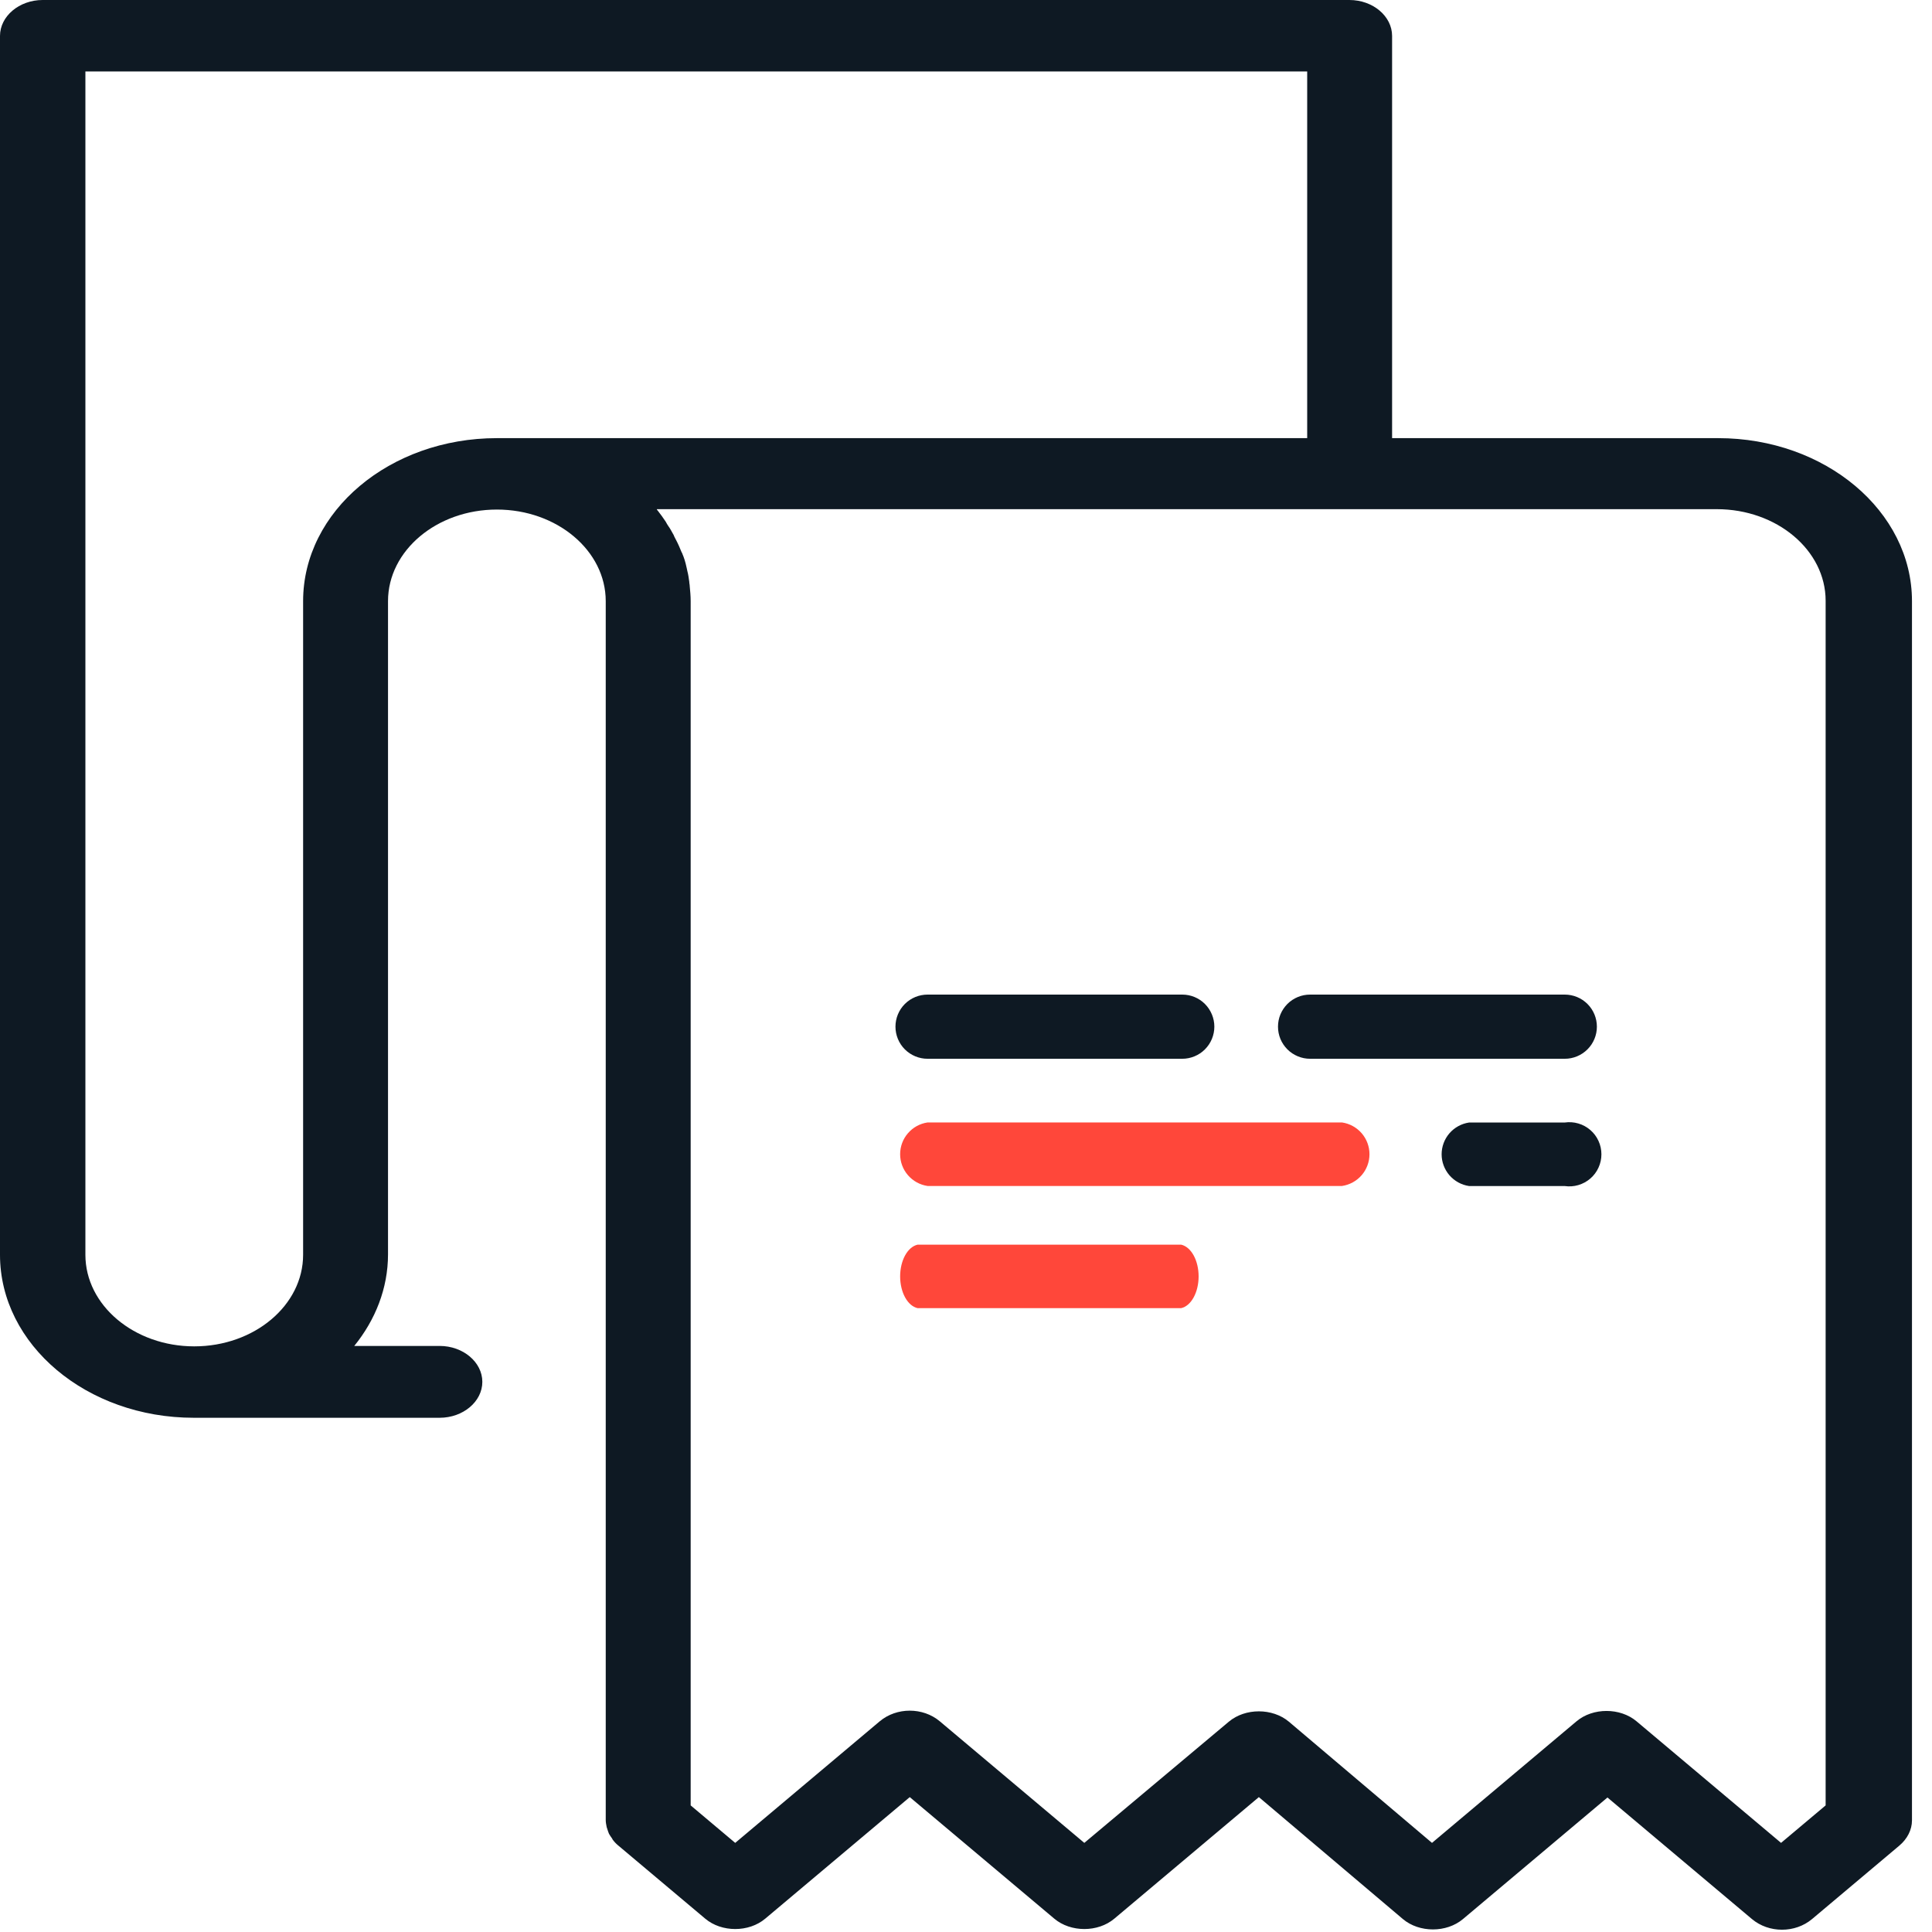 <svg width="55" height="55" viewBox="0 0 55 55" fill="none" xmlns="http://www.w3.org/2000/svg">
<path d="M39.938 54.632C40.405 55.025 41.18 55.025 41.647 54.632L45.761 51.171L49.875 54.632C50.116 54.834 50.423 54.935 50.73 54.935C51.037 54.935 51.344 54.834 51.585 54.632L54.069 52.542C54.296 52.351 54.43 52.092 54.43 51.823V17.113C54.43 14.551 51.959 12.473 48.913 12.473H39.63V1.023C39.63 0.461 39.083 0 38.415 0H1.215C0.548 0 0 0.461 0 1.023V35.721C0 38.283 2.471 40.361 5.516 40.361H12.516C13.183 40.361 13.731 39.901 13.731 39.339C13.731 38.777 13.183 38.316 12.516 38.316H10.085C10.686 37.575 11.046 36.676 11.046 35.709V17.113C11.046 15.675 12.435 14.506 14.145 14.506C15.855 14.506 17.244 15.675 17.244 17.113V51.811C17.244 51.879 17.257 51.946 17.271 52.014C17.284 52.059 17.297 52.092 17.311 52.137C17.324 52.16 17.324 52.182 17.337 52.205C17.364 52.249 17.391 52.294 17.418 52.328C17.431 52.339 17.431 52.362 17.444 52.373C17.484 52.429 17.538 52.486 17.591 52.53L20.076 54.62C20.543 55.014 21.318 55.014 21.785 54.62L25.899 51.16L30.013 54.62C30.481 55.014 31.256 55.014 31.723 54.62L35.837 51.16L39.938 54.632ZM8.629 17.113V35.721C8.629 37.159 7.24 38.328 5.53 38.328C3.82 38.328 2.431 37.159 2.431 35.721V2.034H37.213V12.473H14.145C11.1 12.473 8.629 14.551 8.629 17.113ZM30.868 52.463L26.754 49.002C26.514 48.8 26.206 48.699 25.899 48.699C25.592 48.699 25.285 48.8 25.044 49.002L20.93 52.463L19.662 51.396V17.113C19.662 16.967 19.648 16.821 19.635 16.686C19.635 16.641 19.622 16.608 19.622 16.562C19.608 16.461 19.595 16.36 19.568 16.259C19.555 16.214 19.555 16.18 19.541 16.136C19.515 16.012 19.475 15.877 19.421 15.754C19.421 15.742 19.421 15.742 19.408 15.731C19.354 15.596 19.301 15.473 19.234 15.349C19.221 15.315 19.194 15.282 19.181 15.237C19.127 15.147 19.087 15.057 19.02 14.967C18.994 14.933 18.98 14.899 18.954 14.855C18.887 14.754 18.807 14.641 18.727 14.54C18.713 14.529 18.713 14.518 18.7 14.506C18.7 14.506 18.7 14.506 18.7 14.495H48.873C50.583 14.495 51.972 15.664 51.972 17.102V51.396L50.703 52.463L46.589 49.002C46.122 48.609 45.347 48.609 44.88 49.002L40.766 52.463L36.692 49.013C36.224 48.62 35.45 48.62 34.982 49.013L30.868 52.463Z" fill="#0E1923"/>
<path d="M26.405 30.141H33.656C33.776 30.141 33.895 30.117 34.006 30.071C34.117 30.025 34.218 29.958 34.302 29.873C34.387 29.788 34.454 29.688 34.5 29.577C34.546 29.466 34.57 29.347 34.57 29.227C34.57 29.107 34.546 28.988 34.5 28.878C34.454 28.767 34.387 28.666 34.302 28.581C34.218 28.496 34.117 28.429 34.006 28.383C33.895 28.337 33.776 28.314 33.656 28.314H26.405C26.163 28.314 25.931 28.41 25.759 28.581C25.588 28.752 25.492 28.985 25.492 29.227C25.492 29.469 25.588 29.702 25.759 29.873C25.931 30.044 26.163 30.141 26.405 30.141Z" fill="#0E1923"/>
<path d="M37.295 30.141H44.546C44.789 30.141 45.021 30.044 45.192 29.873C45.364 29.702 45.46 29.469 45.46 29.227C45.46 28.985 45.364 28.752 45.192 28.581C45.021 28.41 44.789 28.314 44.546 28.314H37.295C37.175 28.314 37.057 28.337 36.946 28.383C36.835 28.429 36.734 28.496 36.649 28.581C36.565 28.666 36.497 28.767 36.451 28.878C36.405 28.988 36.382 29.107 36.382 29.227C36.382 29.347 36.405 29.466 36.451 29.577C36.497 29.688 36.565 29.788 36.649 29.873C36.734 29.958 36.835 30.025 36.946 30.071C37.057 30.117 37.175 30.141 37.295 30.141Z" fill="#0E1923"/>
<path d="M26.405 33.762H38.205C38.422 33.73 38.62 33.621 38.764 33.455C38.907 33.289 38.986 33.077 38.986 32.858C38.986 32.639 38.907 32.427 38.764 32.261C38.62 32.095 38.422 31.986 38.205 31.954H26.405C26.188 31.986 25.99 32.095 25.847 32.261C25.703 32.427 25.625 32.639 25.625 32.858C25.625 33.077 25.703 33.289 25.847 33.455C25.99 33.621 26.188 33.73 26.405 33.762Z" fill="#FF473A"/>
<path d="M26.121 37.24H33.626C33.764 37.209 33.89 37.1 33.981 36.934C34.072 36.768 34.122 36.556 34.122 36.337C34.122 36.117 34.072 35.905 33.981 35.739C33.89 35.573 33.764 35.465 33.626 35.433H26.121C25.983 35.465 25.857 35.573 25.766 35.739C25.675 35.905 25.625 36.117 25.625 36.337C25.625 36.556 25.675 36.768 25.766 36.934C25.857 37.1 25.983 37.209 26.121 37.24Z" fill="#FF473A"/>
<path d="M44.542 31.956H41.821C41.604 31.988 41.406 32.097 41.262 32.263C41.119 32.429 41.04 32.641 41.04 32.86C41.04 33.079 41.119 33.291 41.262 33.457C41.406 33.623 41.604 33.732 41.821 33.764H44.542C44.672 33.783 44.805 33.774 44.931 33.737C45.057 33.7 45.173 33.637 45.273 33.551C45.372 33.466 45.452 33.359 45.506 33.24C45.561 33.121 45.589 32.991 45.589 32.86C45.589 32.729 45.561 32.599 45.506 32.48C45.452 32.36 45.372 32.254 45.273 32.169C45.173 32.083 45.057 32.019 44.931 31.983C44.805 31.946 44.672 31.937 44.542 31.956Z" fill="#0E1923"/>
</svg>
